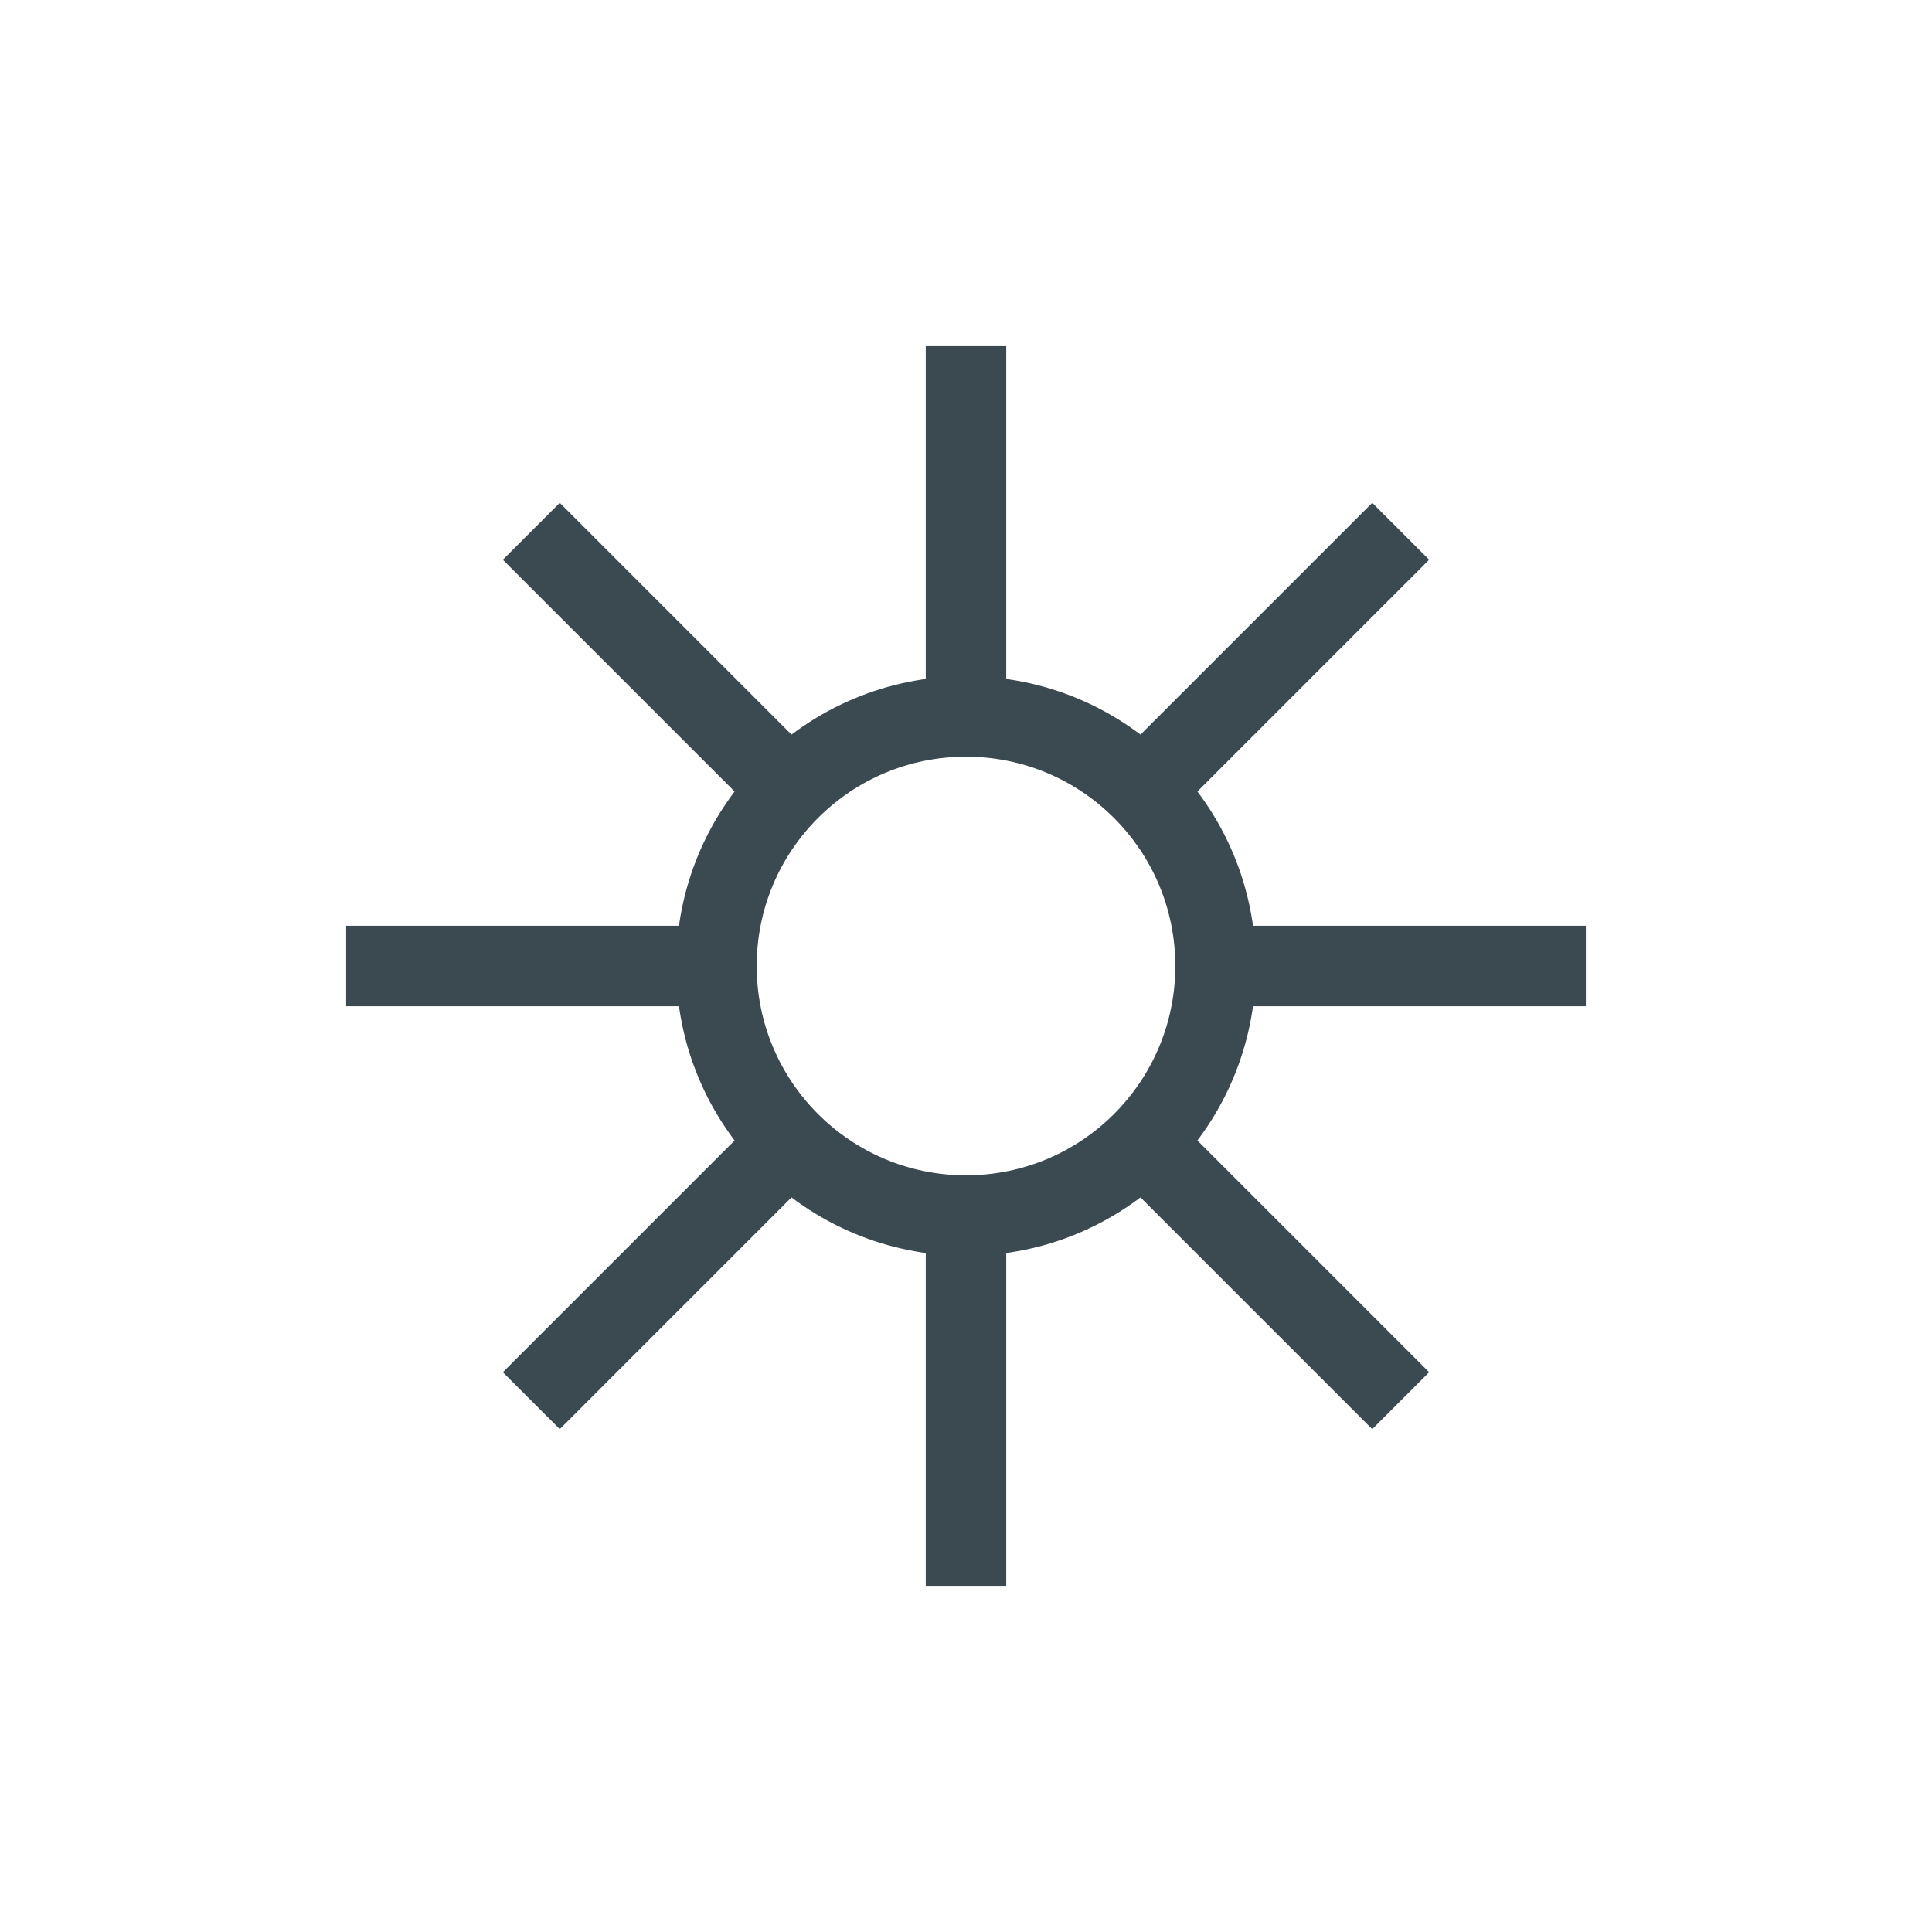 <?xml version="1.0" encoding="utf-8"?>
<!-- Generator: Adobe Illustrator 23.1.1, SVG Export Plug-In . SVG Version: 6.00 Build 0)  -->
<svg version="1.0" xmlns="http://www.w3.org/2000/svg" xmlns:xlink="http://www.w3.org/1999/xlink" x="0px" y="0px" width="24px"
	 height="24px" viewBox="0 0 24 24" enable-background="new 0 0 24 24" xml:space="preserve">
<g id="Layer_1">
</g>
<g id="Layer_2">
	<g>
		<line fill="none" stroke="#3B4A51" stroke-miterlimit="10" x1="9.8" y1="9.8" x2="6.6" y2="6.6"/>
		<line fill="none" stroke="#3B4A51" stroke-miterlimit="10" x1="8.9" y1="12" x2="4.3" y2="12"/>
		<line fill="none" stroke="#3B4A51" stroke-miterlimit="10" x1="9.8" y1="14.2" x2="6.6" y2="17.4"/>
		<line fill="none" stroke="#3B4A51" stroke-miterlimit="10" x1="14.2" y1="9.8" x2="17.4" y2="6.6"/>
		<line fill="none" stroke="#3B4A51" stroke-miterlimit="10" x1="15.1" y1="12" x2="19.7" y2="12"/>
		<line fill="none" stroke="#3B4A51" stroke-miterlimit="10" x1="14.2" y1="14.2" x2="17.4" y2="17.4"/>
		<line fill="none" stroke="#3B4A51" stroke-miterlimit="10" x1="12" y1="15.1" x2="12" y2="19.7"/>
		<line fill="none" stroke="#3B4A51" stroke-miterlimit="10" x1="12" y1="4.3" x2="12" y2="8.9"/>
		<circle fill="none" stroke="#3B4A51" stroke-miterlimit="10" cx="12" cy="12" r="3.1"/>
	</g>
</g>
</svg>
